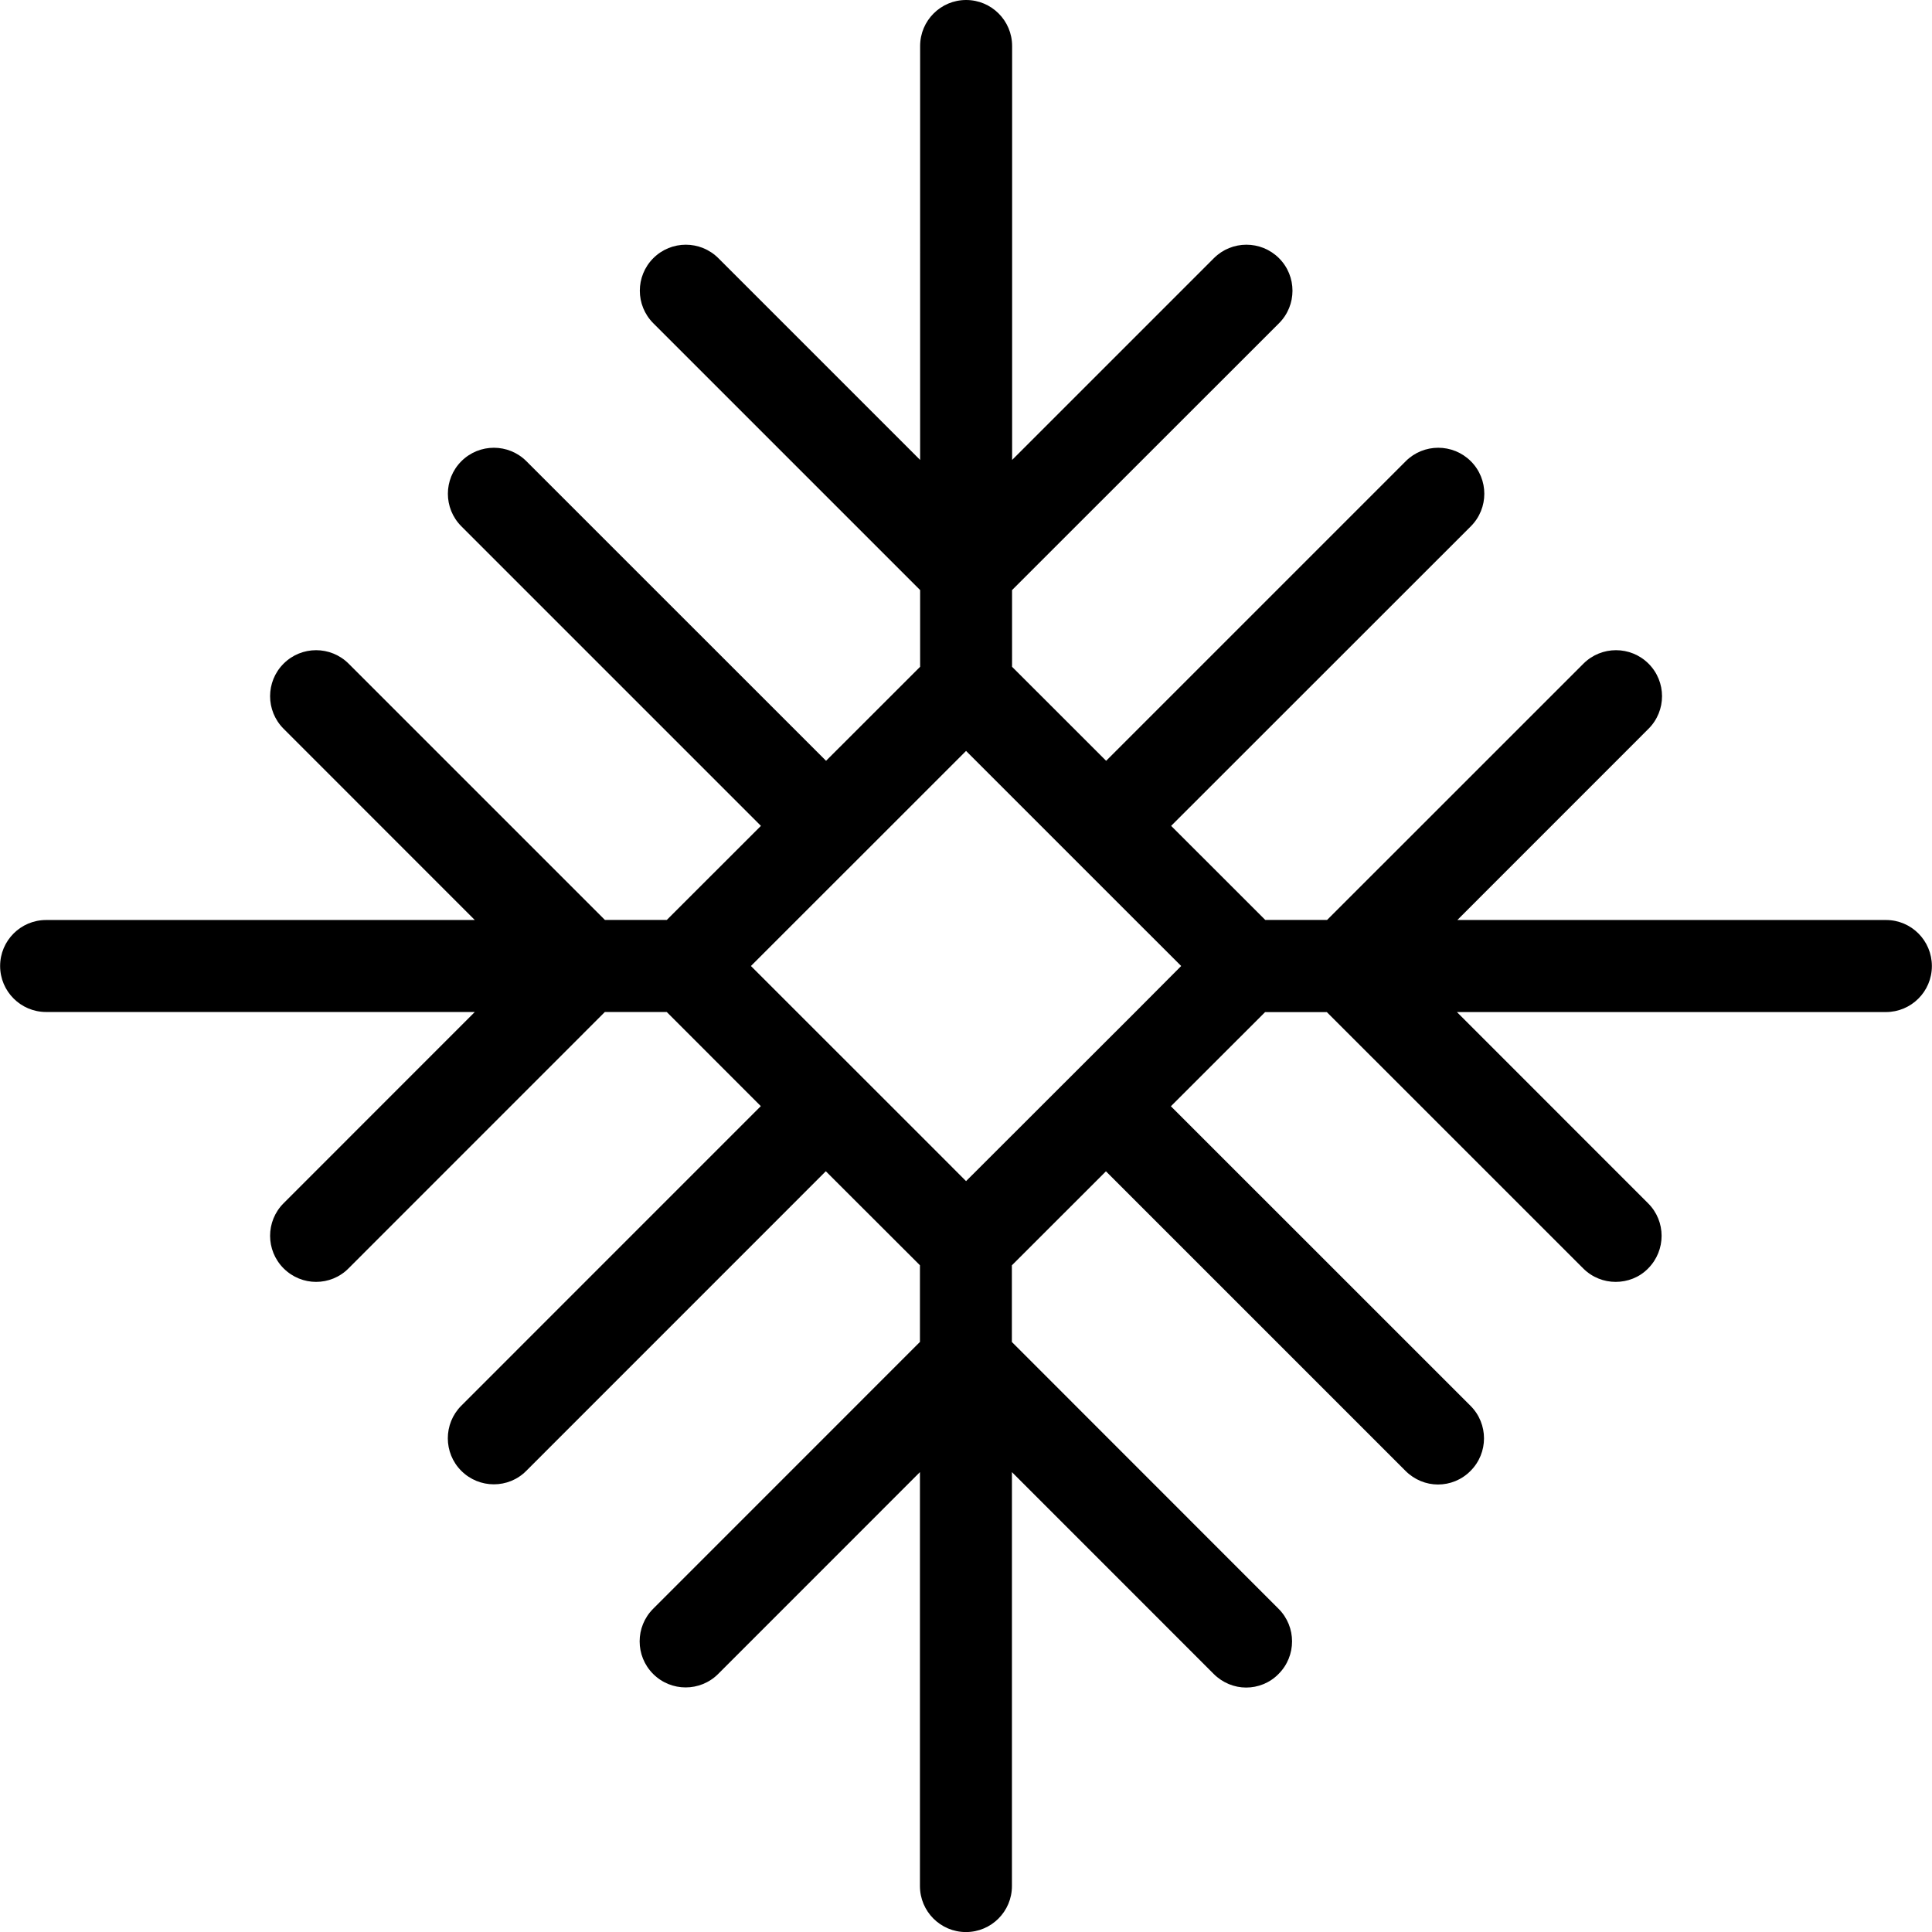 <?xml version="1.0" encoding="iso-8859-1"?>
<!-- Generator: Adobe Illustrator 16.0.0, SVG Export Plug-In . SVG Version: 6.00 Build 0)  -->
<!DOCTYPE svg PUBLIC "-//W3C//DTD SVG 1.1//EN" "http://www.w3.org/Graphics/SVG/1.1/DTD/svg11.dtd">
<svg version="1.1" id="Capa_1" xmlns="http://www.w3.org/2000/svg" xmlns:xlink="http://www.w3.org/1999/xlink" x="0px" y="0px"
	 width="31.504px" height="31.505px" viewBox="0 0 31.504 31.505" style="enable-background:new 0 0 31.504 31.505;"
	 xml:space="preserve">
<g>
	<path d="M30.754,15.002h-6.99l3.118-3.119c0.293-0.293,0.293-0.768,0-1.061s-0.769-0.293-1.062,0l-4.18,4.179h-1.008l-1.535-1.534
		l4.887-4.885c0.293-0.293,0.293-0.768,0-1.061s-0.77-0.293-1.062,0l-4.885,4.885l-1.534-1.533V9.622l4.353-4.351
		c0.293-0.293,0.293-0.768,0-1.061s-0.77-0.293-1.062,0l-3.29,3.29V0.75c0-0.414-0.336-0.75-0.75-0.75s-0.75,0.336-0.75,0.75V7.5
		l-3.29-3.29c-0.293-0.293-0.768-0.293-1.061,0s-0.293,0.768,0,1.061l4.351,4.351v1.251l-1.534,1.533L8.584,7.521
		c-0.293-0.293-0.768-0.293-1.061,0s-0.293,0.768,0,1.061l4.885,4.885l-1.535,1.534H9.864l-4.179-4.179
		c-0.293-0.293-0.768-0.293-1.061,0s-0.293,0.768,0,1.061l3.118,3.119h-6.99c-0.414,0-0.75,0.336-0.75,0.75s0.336,0.75,0.75,0.75
		h6.99l-3.118,3.119c-0.293,0.293-0.293,0.768,0,1.061c0.146,0.146,0.338,0.221,0.53,0.221s0.384-0.073,0.53-0.221l4.179-4.18h1.009
		l1.534,1.535l-4.884,4.885c-0.293,0.293-0.293,0.77,0,1.062c0.146,0.146,0.338,0.22,0.53,0.22c0.192,0,0.384-0.072,0.53-0.22
		l4.884-4.885l1.535,1.533v1.25l-4.351,4.352c-0.293,0.293-0.293,0.769,0,1.062s0.768,0.293,1.061,0l3.29-3.291v6.75
		c0,0.414,0.336,0.75,0.75,0.75s0.75-0.336,0.75-0.75v-6.75l3.29,3.291c0.146,0.146,0.338,0.222,0.529,0.222
		s0.385-0.074,0.529-0.222c0.293-0.293,0.293-0.769,0-1.062L16.5,21.883v-1.25l1.534-1.533l4.885,4.885
		c0.146,0.146,0.338,0.222,0.529,0.222c0.193,0,0.385-0.074,0.531-0.222c0.293-0.293,0.293-0.768,0-1.061l-4.886-4.885l1.536-1.535
		h1.007l4.181,4.18c0.146,0.146,0.338,0.219,0.528,0.219c0.192,0,0.386-0.071,0.53-0.219c0.293-0.295,0.293-0.77,0-1.062
		l-3.118-3.119h6.995c0.414,0,0.75-0.335,0.75-0.75S31.168,15.002,30.754,15.002z M18.514,16.502l-2.01,2.008l-0.751,0.75
		l-0.749-0.75l-2.009-2.008l-0.75-0.75l0.75-0.75l2.008-2.007l0.75-0.75l0.75,0.75l2.007,2.007l0.751,0.75L18.514,16.502z"/>
</g>
<g>
</g>
<g>
</g>
<g>
</g>
<g>
</g>
<g>
</g>
<g>
</g>
<g>
</g>
<g>
</g>
<g>
</g>
<g>
</g>
<g>
</g>
<g>
</g>
<g>
</g>
<g>
</g>
<g>
</g>
</svg>
